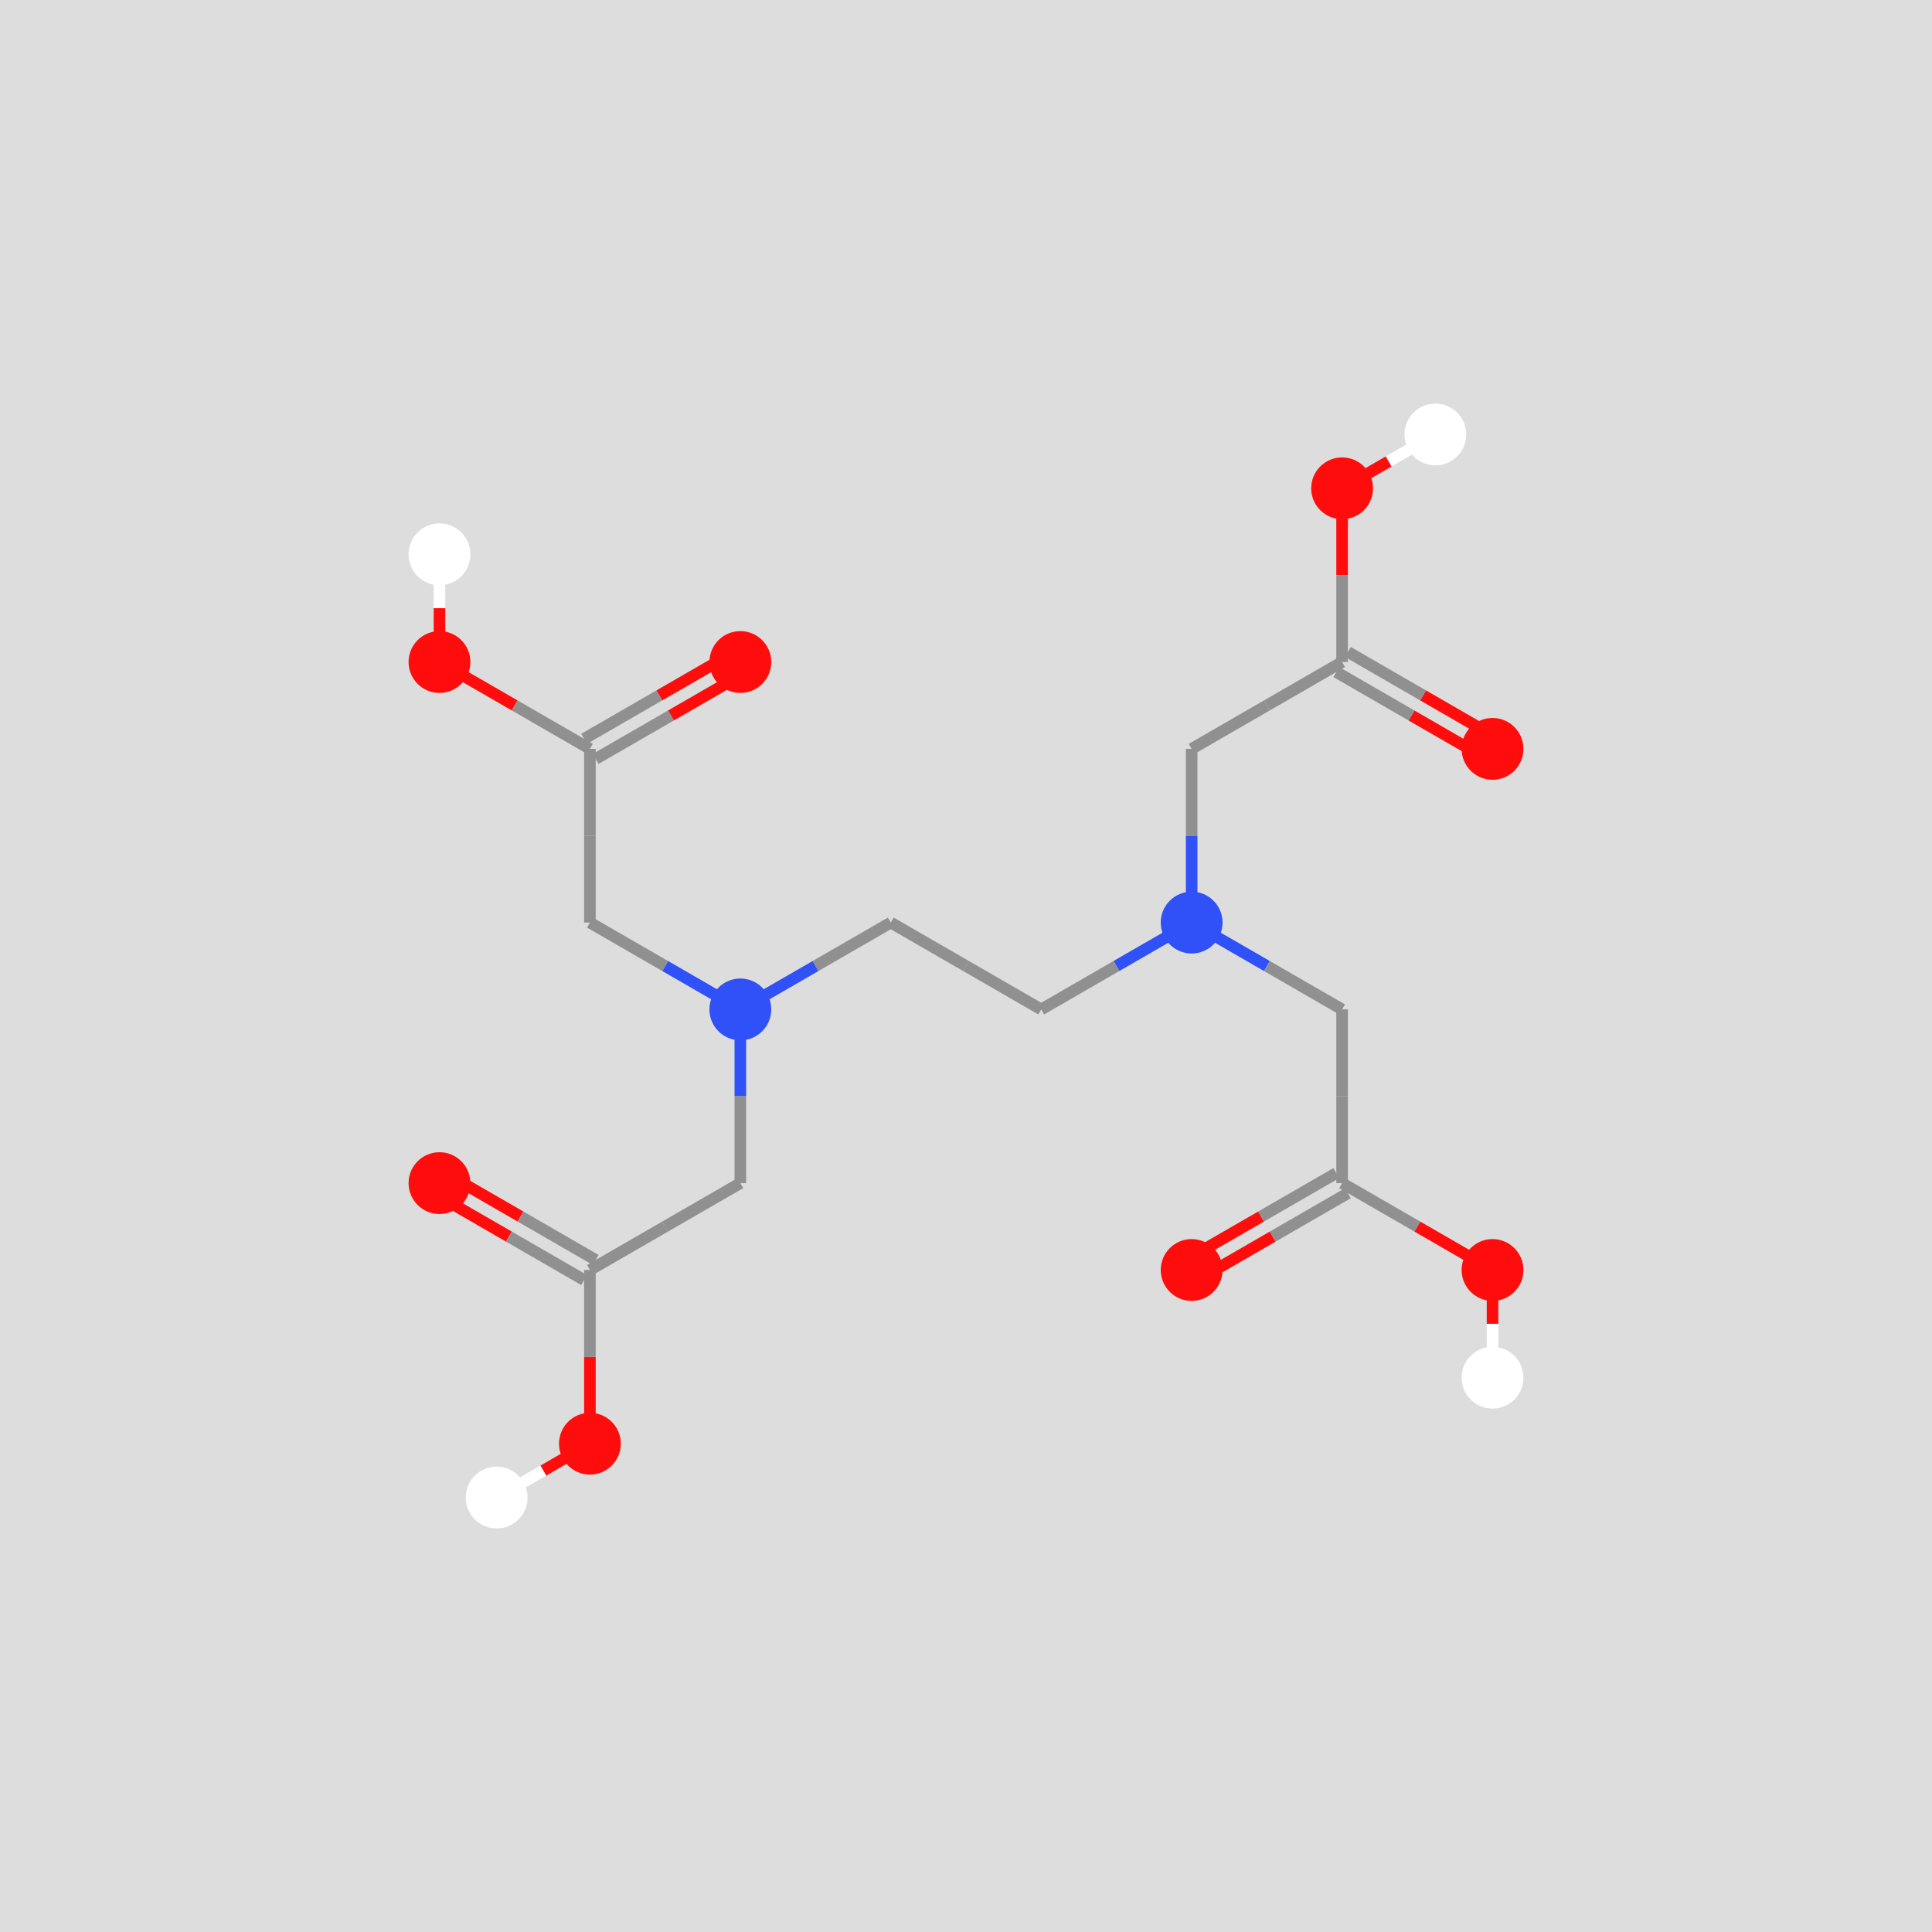 <svg xmlns="http://www.w3.org/2000/svg" version="1.1" width="500" height="500"><rect width="500" height="500" style="fill: #dddddd;"></rect><g transform="translate(-113.736, -112.437) "><g><line x1="461.069" x2="461.069" y1="238.811" y2="261.288" transform="" style="stroke: #FF0D0D; stroke-width: 3; stroke-linecap: butt;"></line><line x1="461.069" x2="461.069" y1="283.766" y2="261.288" transform="" style="stroke-width: 3; stroke: #909090;"></line></g><g><line x1="461.069" x2="473.137" y1="238.811" y2="231.843" transform="" style="stroke: #FF0D0D; stroke-width: 3; stroke-linecap: butt;"></line><line x1="485.205" x2="473.137" y1="224.875" y2="231.843" transform="" style="stroke-width: 3; stroke: #FFFFFF;"></line></g><g><line x1="227.473" x2="246.939" y1="283.766" y2="295.005" transform="" style="stroke: #FF0D0D; stroke-width: 3; stroke-linecap: butt;"></line><line x1="266.404" x2="246.939" y1="306.243" y2="295.005" transform="" style="stroke-width: 3; stroke: #909090;"></line></g><g><line x1="227.473" x2="227.473" y1="283.766" y2="269.83" transform="" style="stroke: #FF0D0D; stroke-width: 3; stroke-linecap: butt;"></line><line x1="227.473" x2="227.473" y1="255.894" y2="269.83" transform="" style="stroke-width: 3; stroke: #FFFFFF;"></line></g><g><line x1="266.404" x2="266.404" y1="486.064" y2="463.586" transform="" style="stroke: #FF0D0D; stroke-width: 3; stroke-linecap: butt;"></line><line x1="266.404" x2="266.404" y1="441.109" y2="463.586" transform="" style="stroke-width: 3; stroke: #909090;"></line></g><g><line x1="266.404" x2="254.336" y1="486.064" y2="493.032" transform="" style="stroke: #FF0D0D; stroke-width: 3; stroke-linecap: butt;"></line><line x1="242.268" x2="254.336" y1="500" y2="493.032" transform="" style="stroke-width: 3; stroke: #FFFFFF;"></line></g><g><line x1="500" x2="480.534" y1="441.109" y2="429.87" transform="" style="stroke: #FF0D0D; stroke-width: 3; stroke-linecap: butt;"></line><line x1="461.069" x2="480.534" y1="418.631" y2="429.87" transform="" style="stroke-width: 3; stroke: #909090;"></line></g><g><line x1="500" x2="500" y1="441.109" y2="455.045" transform="" style="stroke: #FF0D0D; stroke-width: 3; stroke-linecap: butt;"></line><line x1="500" x2="500" y1="468.981" y2="455.045" transform="" style="stroke-width: 3; stroke: #FFFFFF;"></line></g><g><line x1="422.133" x2="441.601" y1="441.109" y2="429.87" transform="rotate(-29.998) translate(0, -3) rotate(29.998) " style="stroke: #FF0D0D; stroke-width: 3; stroke-linecap: butt;"></line><line x1="422.133" x2="441.601" y1="441.109" y2="429.87" transform="rotate(-29.998) translate(0, 3) rotate(29.998) " style="stroke: #FF0D0D; stroke-width: 3; stroke-linecap: butt;"></line><line x1="461.069" x2="441.601" y1="418.631" y2="429.87" transform="rotate(-29.998) translate(0, -3) rotate(29.998) " style="stroke-width: 3; stroke: #909090;"></line><line x1="461.069" x2="441.601" y1="418.631" y2="429.87" transform="rotate(-29.998) translate(0, 3) rotate(29.998) " style="stroke-width: 3; stroke: #909090;"></line></g><g><line x1="500" x2="480.534" y1="306.243" y2="295.005" transform="rotate(30.001) translate(0, -3) rotate(-30.001) " style="stroke: #FF0D0D; stroke-width: 3; stroke-linecap: butt;"></line><line x1="500" x2="480.534" y1="306.243" y2="295.005" transform="rotate(30.001) translate(0, 3) rotate(-30.001) " style="stroke: #FF0D0D; stroke-width: 3; stroke-linecap: butt;"></line><line x1="461.069" x2="480.534" y1="283.766" y2="295.005" transform="rotate(30.001) translate(0, -3) rotate(-30.001) " style="stroke-width: 3; stroke: #909090;"></line><line x1="461.069" x2="480.534" y1="283.766" y2="295.005" transform="rotate(30.001) translate(0, 3) rotate(-30.001) " style="stroke-width: 3; stroke: #909090;"></line></g><g><line x1="305.335" x2="285.87" y1="283.766" y2="295.005" transform="rotate(-30.001) translate(0, -3) rotate(30.001) " style="stroke: #FF0D0D; stroke-width: 3; stroke-linecap: butt;"></line><line x1="305.335" x2="285.87" y1="283.766" y2="295.005" transform="rotate(-30.001) translate(0, 3) rotate(30.001) " style="stroke: #FF0D0D; stroke-width: 3; stroke-linecap: butt;"></line><line x1="266.404" x2="285.87" y1="306.243" y2="295.005" transform="rotate(-30.001) translate(0, -3) rotate(30.001) " style="stroke-width: 3; stroke: #909090;"></line><line x1="266.404" x2="285.87" y1="306.243" y2="295.005" transform="rotate(-30.001) translate(0, 3) rotate(30.001) " style="stroke-width: 3; stroke: #909090;"></line></g><g><line x1="227.473" x2="246.939" y1="418.631" y2="429.87" transform="rotate(30.001) translate(0, -3) rotate(-30.001) " style="stroke: #FF0D0D; stroke-width: 3; stroke-linecap: butt;"></line><line x1="227.473" x2="246.939" y1="418.631" y2="429.87" transform="rotate(30.001) translate(0, 3) rotate(-30.001) " style="stroke: #FF0D0D; stroke-width: 3; stroke-linecap: butt;"></line><line x1="266.404" x2="246.939" y1="441.109" y2="429.87" transform="rotate(30.001) translate(0, -3) rotate(-30.001) " style="stroke-width: 3; stroke: #909090;"></line><line x1="266.404" x2="246.939" y1="441.109" y2="429.87" transform="rotate(30.001) translate(0, 3) rotate(-30.001) " style="stroke-width: 3; stroke: #909090;"></line></g><g><line x1="305.335" x2="324.803" y1="373.676" y2="362.437" transform="" style="stroke: #3050F8; stroke-width: 3; stroke-linecap: butt;"></line><line x1="344.271" x2="324.803" y1="351.199" y2="362.437" transform="" style="stroke-width: 3; stroke: #909090;"></line></g><g><line x1="305.335" x2="285.87" y1="373.676" y2="362.437" transform="" style="stroke: #3050F8; stroke-width: 3; stroke-linecap: butt;"></line><line x1="266.404" x2="285.87" y1="351.199" y2="362.437" transform="" style="stroke-width: 3; stroke: #909090;"></line></g><g><line x1="305.335" x2="305.335" y1="373.676" y2="396.154" transform="" style="stroke: #3050F8; stroke-width: 3; stroke-linecap: butt;"></line><line x1="305.335" x2="305.335" y1="418.631" y2="396.154" transform="" style="stroke-width: 3; stroke: #909090;"></line></g><g><line x1="422.133" x2="402.668" y1="351.199" y2="362.437" transform="" style="stroke: #3050F8; stroke-width: 3; stroke-linecap: butt;"></line><line x1="383.202" x2="402.668" y1="373.676" y2="362.437" transform="" style="stroke-width: 3; stroke: #909090;"></line></g><g><line x1="422.133" x2="441.601" y1="351.199" y2="362.437" transform="" style="stroke: #3050F8; stroke-width: 3; stroke-linecap: butt;"></line><line x1="461.069" x2="441.601" y1="373.676" y2="362.437" transform="" style="stroke-width: 3; stroke: #909090;"></line></g><g><line x1="422.133" x2="422.133" y1="351.199" y2="328.721" transform="" style="stroke: #3050F8; stroke-width: 3; stroke-linecap: butt;"></line><line x1="422.133" x2="422.133" y1="306.243" y2="328.721" transform="" style="stroke-width: 3; stroke: #909090;"></line></g><g><line x1="383.202" x2="363.736" y1="373.676" y2="362.437" transform="" style="stroke: #909090; stroke-width: 3; stroke-linecap: butt;"></line><line x1="344.271" x2="363.736" y1="351.199" y2="362.437" transform="" style="stroke-width: 3; stroke: #909090;"></line></g><g><line x1="461.069" x2="461.069" y1="373.676" y2="396.154" transform="" style="stroke: #909090; stroke-width: 3; stroke-linecap: butt;"></line><line x1="461.069" x2="461.069" y1="418.631" y2="396.154" transform="" style="stroke-width: 3; stroke: #909090;"></line></g><g><line x1="422.133" x2="441.601" y1="306.243" y2="295.005" transform="" style="stroke: #909090; stroke-width: 3; stroke-linecap: butt;"></line><line x1="461.069" x2="441.601" y1="283.766" y2="295.005" transform="" style="stroke-width: 3; stroke: #909090;"></line></g><g><line x1="266.404" x2="266.404" y1="351.199" y2="328.721" transform="" style="stroke: #909090; stroke-width: 3; stroke-linecap: butt;"></line><line x1="266.404" x2="266.404" y1="306.243" y2="328.721" transform="" style="stroke-width: 3; stroke: #909090;"></line></g><g><line x1="305.335" x2="285.87" y1="418.631" y2="429.87" transform="" style="stroke: #909090; stroke-width: 3; stroke-linecap: butt;"></line><line x1="266.404" x2="285.87" y1="441.109" y2="429.87" transform="" style="stroke-width: 3; stroke: #909090;"></line></g><g class="atom" transform="translate(461.069, 238.811) "><circle r="8" style="fill: #FF0D0D;"></circle></g><g class="atom" transform="translate(227.473, 283.766) "><circle r="8" style="fill: #FF0D0D;"></circle></g><g class="atom" transform="translate(266.404, 486.064) "><circle r="8" style="fill: #FF0D0D;"></circle></g><g class="atom" transform="translate(500, 441.109) "><circle r="8" style="fill: #FF0D0D;"></circle></g><g class="atom" transform="translate(422.133, 441.109) "><circle r="8" style="fill: #FF0D0D;"></circle></g><g class="atom" transform="translate(500, 306.243) "><circle r="8" style="fill: #FF0D0D;"></circle></g><g class="atom" transform="translate(305.335, 283.766) "><circle r="8" style="fill: #FF0D0D;"></circle></g><g class="atom" transform="translate(227.473, 418.631) "><circle r="8" style="fill: #FF0D0D;"></circle></g><g class="atom" transform="translate(305.335, 373.676) "><circle r="8" style="fill: #3050F8;"></circle></g><g class="atom" transform="translate(422.133, 351.199) "><circle r="8" style="fill: #3050F8;"></circle></g><g class="atom" transform="translate(500, 468.981) "><circle r="8" style="fill: #FFFFFF;"></circle></g><g class="atom" transform="translate(485.205, 224.875) "><circle r="8" style="fill: #FFFFFF;"></circle></g><g class="atom" transform="translate(227.473, 255.894) "><circle r="8" style="fill: #FFFFFF;"></circle></g><g class="atom" transform="translate(242.268, 500) "><circle r="8" style="fill: #FFFFFF;"></circle></g></g></svg>